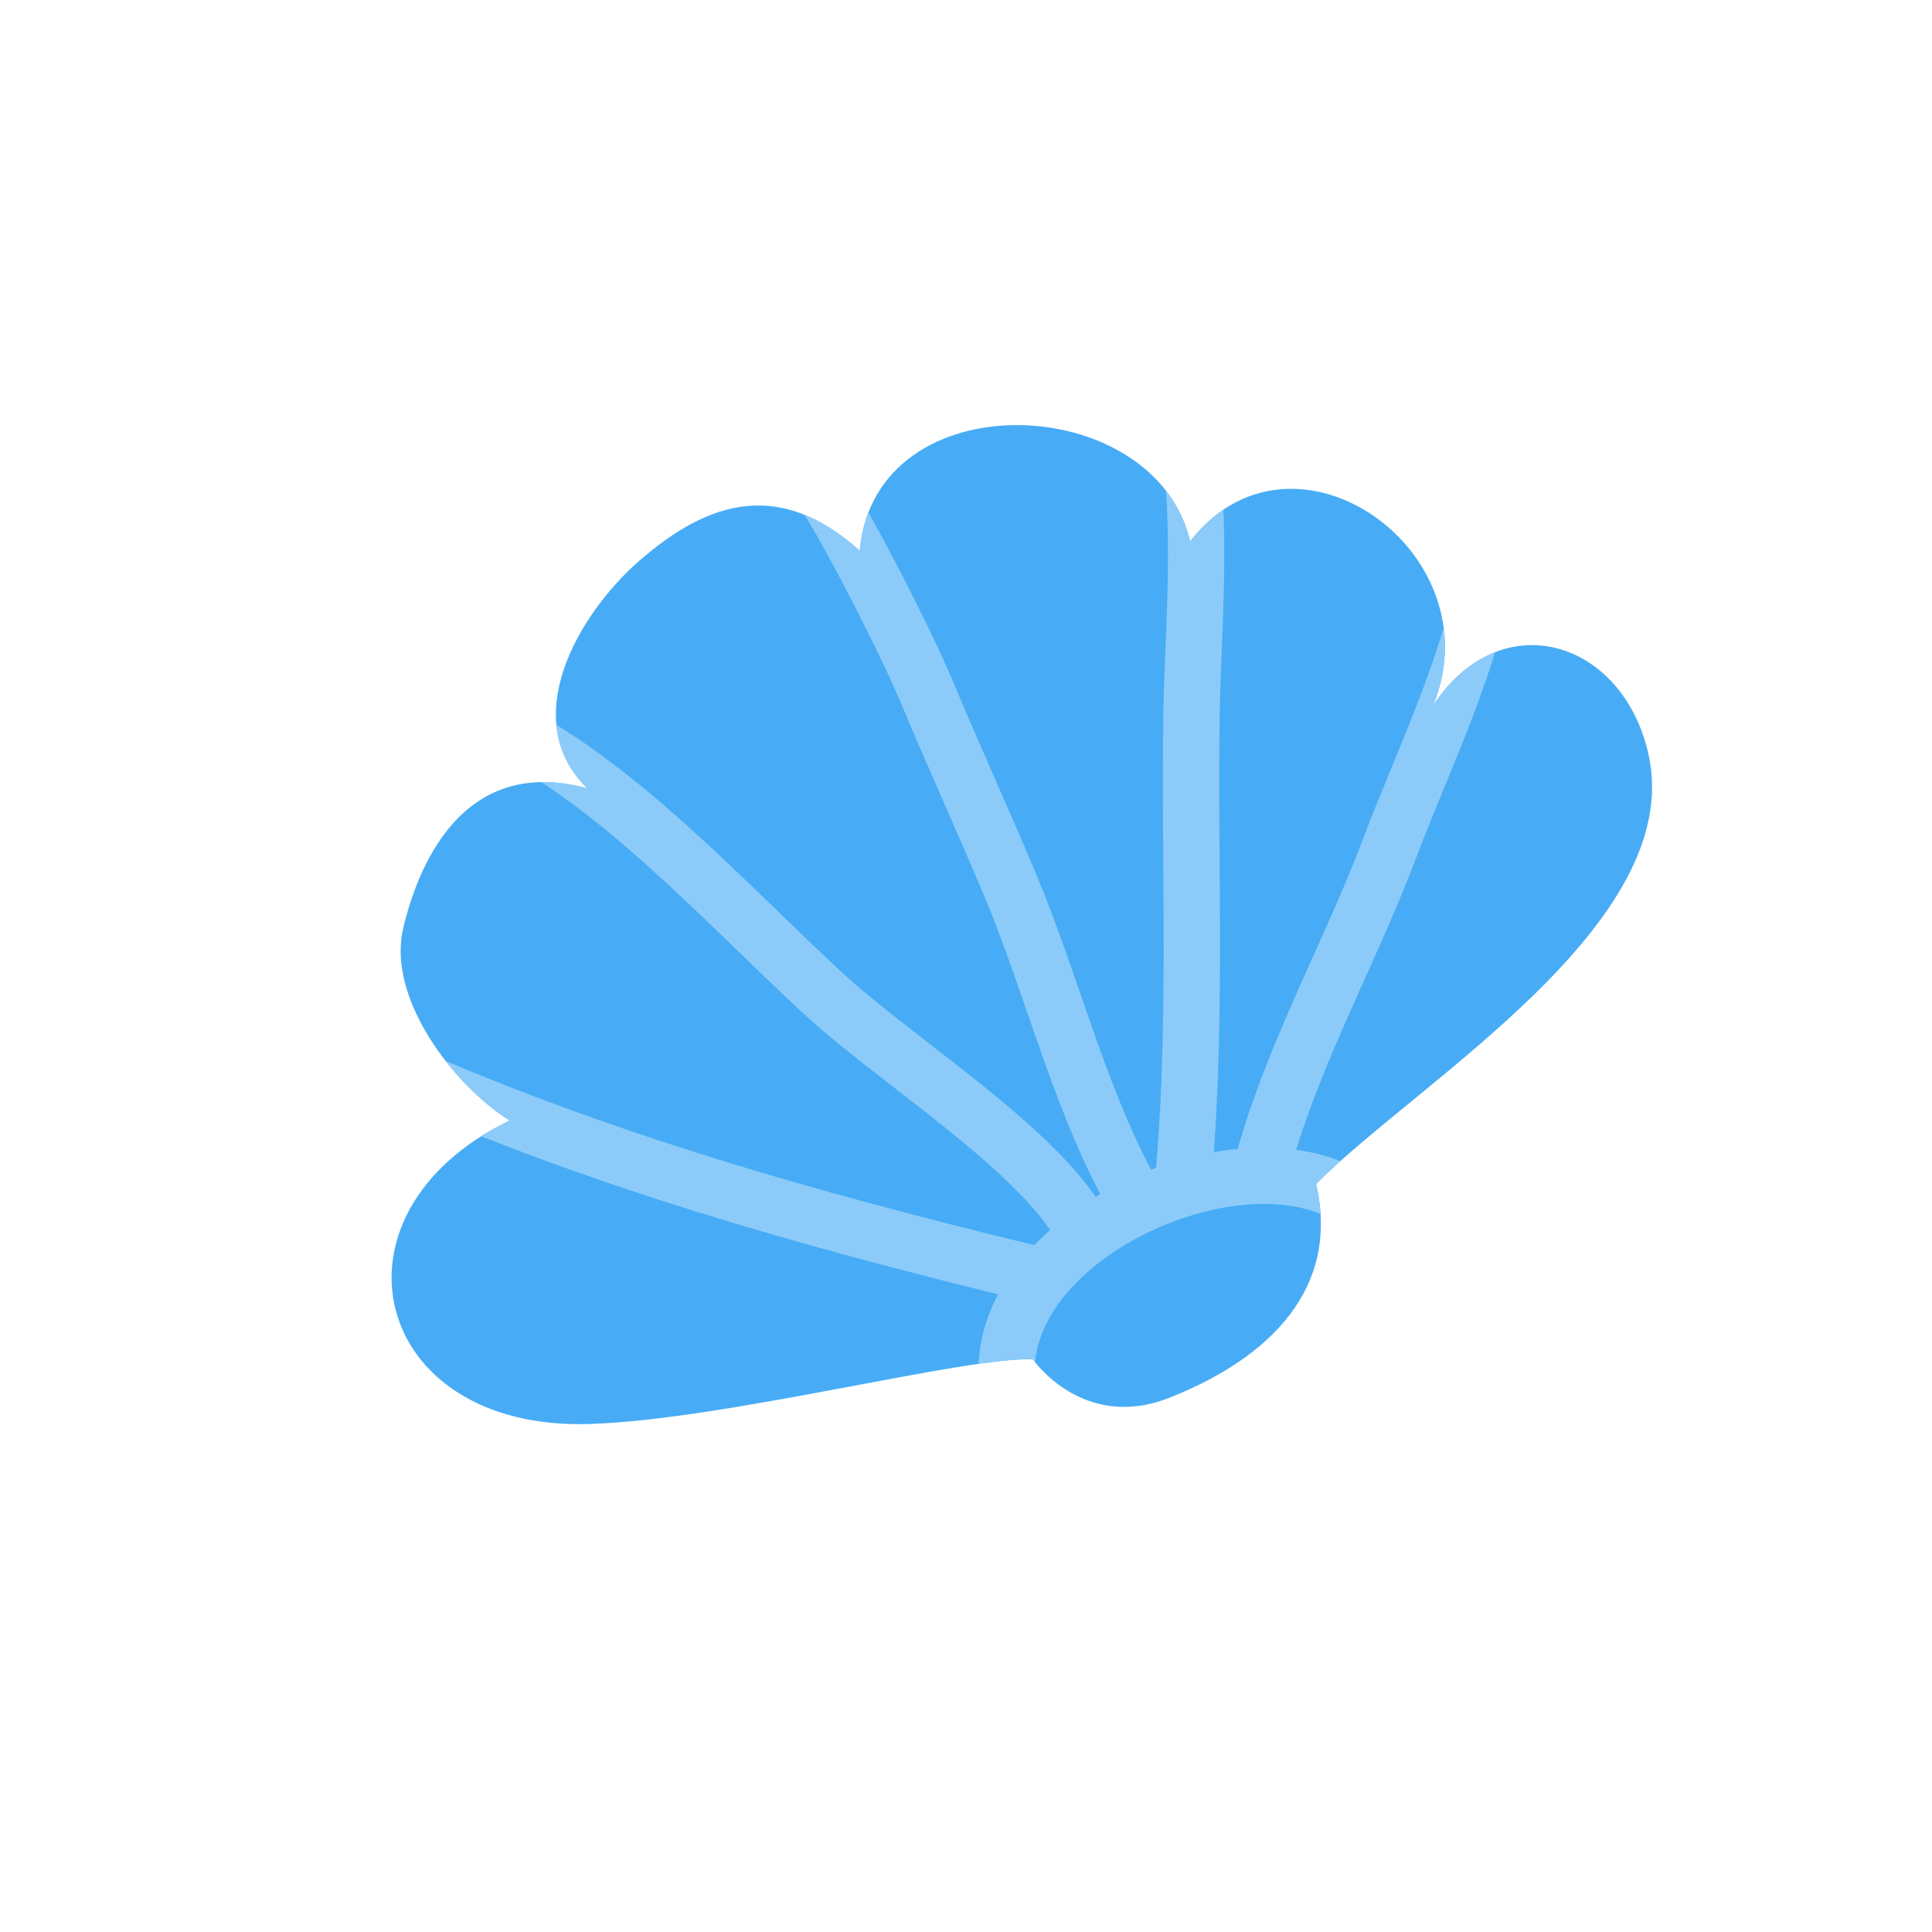 <svg id="Layer_1" data-name="Layer 1" xmlns="http://www.w3.org/2000/svg" xmlns:xlink="http://www.w3.org/1999/xlink" width="7.06cm" height="7.06cm" viewBox="0 0 200 200"><defs><style>.cls-1,.cls-4{fill:none;}.cls-2{fill:#47acf5;}.cls-3{clip-path:url(#clip-path);}.cls-4{stroke:#8ccbf9;stroke-miterlimit:10;stroke-width:5.83px;}</style><clipPath id="clip-path"><path class="cls-1" d="M123.12,56.15c0,.49,0,.5.1,0C119.72,40.41,90.56,39.22,89,57c-8.23-7.33-15.53-5.32-22.88,1.1C59.83,63.63,53.53,74.5,60.8,81.61,46.66,77.76,42.7,92.13,41.76,96c-1.79,7.26,5.15,16.31,11,20-19.87,9.57-14.39,32.15,8.3,31.41,14.1-.45,38.9-7,45.86-6.69,0,0,5.16,7.48,14.07,4,10.55-4.15,17.74-11.41,15.25-22.16,10.51-10.57,38.36-27,34.4-44.53-2.67-11.8-15.24-15.67-22.28-5C154.86,57.1,133.75,42.19,123.12,56.15Z"/></clipPath></defs><title>shell_02</title><path class="cls-2" d="M123.12,56.15c0,.49,0,.5.1,0C119.72,40.41,90.56,39.22,89,57c-8.23-7.33-15.53-5.32-22.88,1.1C59.83,63.63,53.53,74.5,60.8,81.61,46.66,77.76,42.7,92.13,41.76,96c-1.79,7.26,5.15,16.31,11,20-19.87,9.57-14.39,32.15,8.3,31.41,14.1-.45,38.9-7,45.86-6.69,0,0,5.16,7.48,14.07,4,10.55-4.15,17.74-11.41,15.25-22.16,10.51-10.57,38.36-27,34.4-44.53-2.67-11.8-15.24-15.67-22.28-5C154.86,57.1,133.75,42.19,123.12,56.15Z"/><g class="cls-3"><path class="cls-4" d="M104.3,143.42c-2-15.8,26.55-28.25,37.53-17.92"/><path class="cls-4" d="M106.52,131.76C82.91,126.05,59.15,119.3,37.11,109"/><path class="cls-4" d="M130.22,122.5c2.82-12,9.28-23.14,13.63-34.68,3.41-9.05,8.9-20.14,10-29.58"/><path class="cls-4" d="M122.26,124.4c1.79-16.56.82-34.15,1.09-50.83.16-10,2-27.32-2.87-36.07"/><path class="cls-4" d="M51.21,74.85C63.6,80.74,74.91,93.29,85,102.64c7.77,7.21,22.11,16,26.93,24.32"/><path class="cls-4" d="M83,47.71c3.17,3.54,10.87,18.94,12.89,23.79,2.84,6.8,5.8,13.26,8.66,20.06,4.61,11,7.42,23.19,13.31,33.18"/></g></svg>